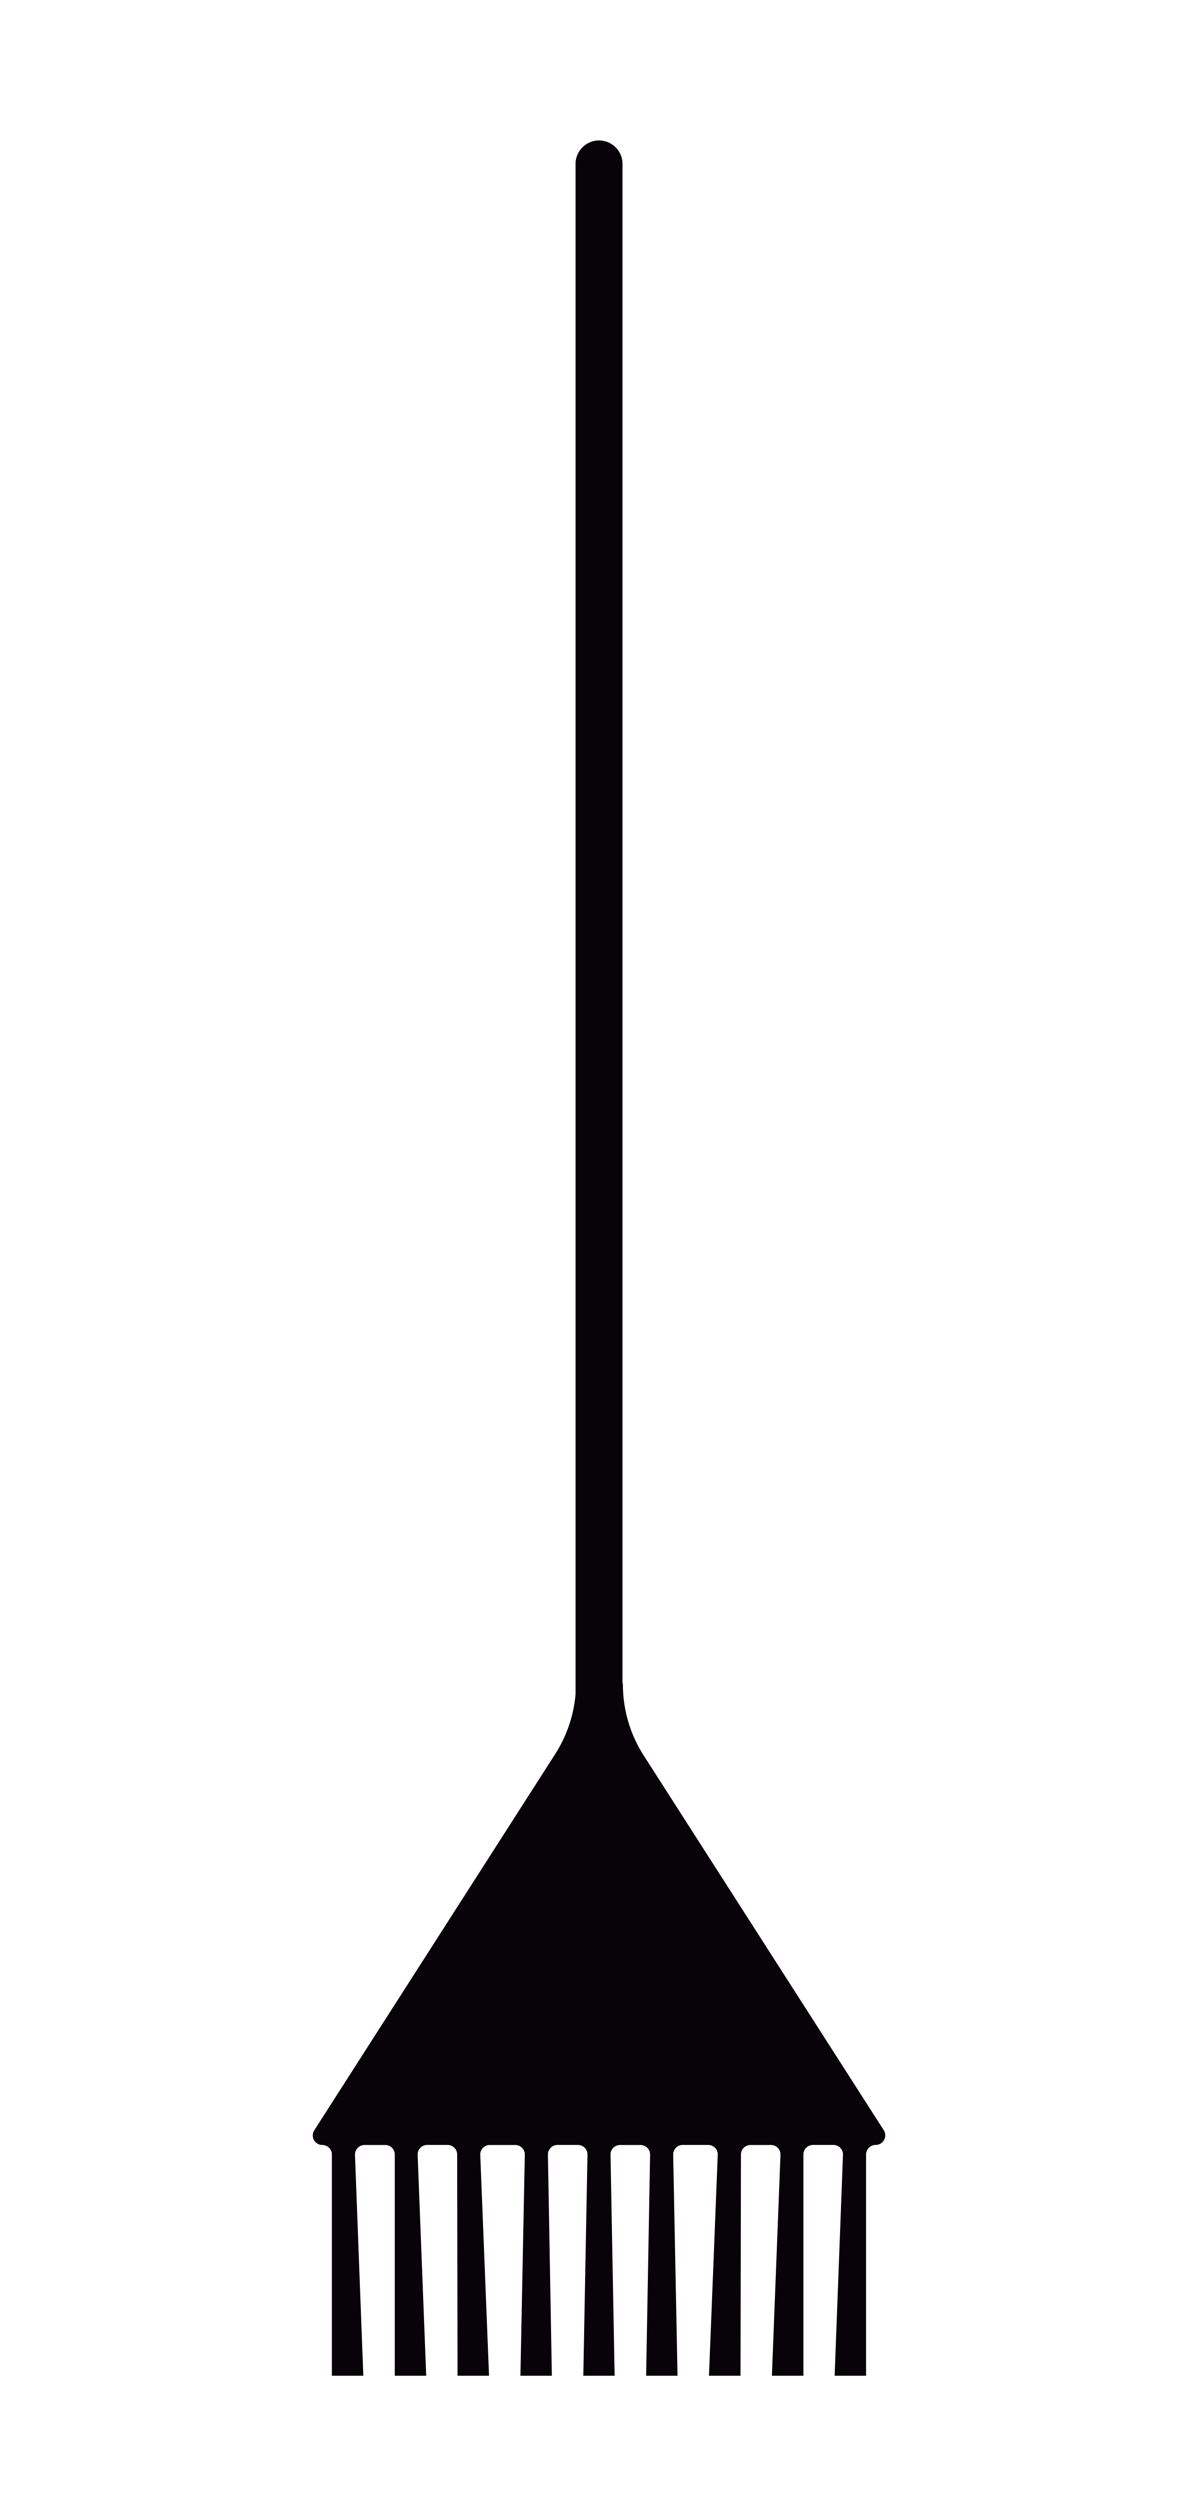 <svg id="Capa_1" data-name="Capa 1" xmlns="http://www.w3.org/2000/svg" viewBox="0 0 218.32 455.46"><defs><style>.cls-1{fill:#070308;}</style></defs><title>BROOM</title><path class="cls-1" d="M159.58,390.81a1.75,1.75,0,0,0-1.75,1.74v40.31h-5.73l1.52-40.24a1.74,1.74,0,0,0-1.74-1.81h-3.72a1.75,1.75,0,0,0-1.75,1.74l0,40.31h-5.74l1.56-40.23a1.73,1.73,0,0,0-1.74-1.81h-3.71a1.73,1.73,0,0,0-1.75,1.73l-.08,40.31H129.2l1.6-40.24a1.74,1.74,0,0,0-1.74-1.81h-4.65a1.74,1.74,0,0,0-1.73,1.79l.79,40.26h-5.72l.72-40.27a1.74,1.74,0,0,0-1.75-1.77H113a1.74,1.74,0,0,0-1.74,1.77l.75,40.27H106.3l.76-40.27a1.74,1.74,0,0,0-1.74-1.78H101.6a1.75,1.75,0,0,0-1.75,1.78l.72,40.27H94.84l.8-40.26a1.74,1.74,0,0,0-1.75-1.78H89.27a1.74,1.74,0,0,0-1.75,1.81l1.6,40.23H83.38l-.07-40.31a1.74,1.74,0,0,0-1.74-1.74H77.86a1.74,1.74,0,0,0-1.75,1.81l1.56,40.24H71.94l0-40.31a1.73,1.73,0,0,0-1.74-1.73H66.44a1.75,1.75,0,0,0-1.75,1.8l1.52,40.24H60.48v-40.3a1.74,1.74,0,0,0-1.74-1.74,1.74,1.74,0,0,1-1.46-2.69l43.91-68.56a24,24,0,0,0,3.7-10.94V30.08a4.28,4.28,0,1,1,8.55,0V306.74h.08a23.94,23.94,0,0,0,3.78,13.1l43.75,68.28A1.75,1.75,0,0,1,159.58,390.81Z"/></svg>